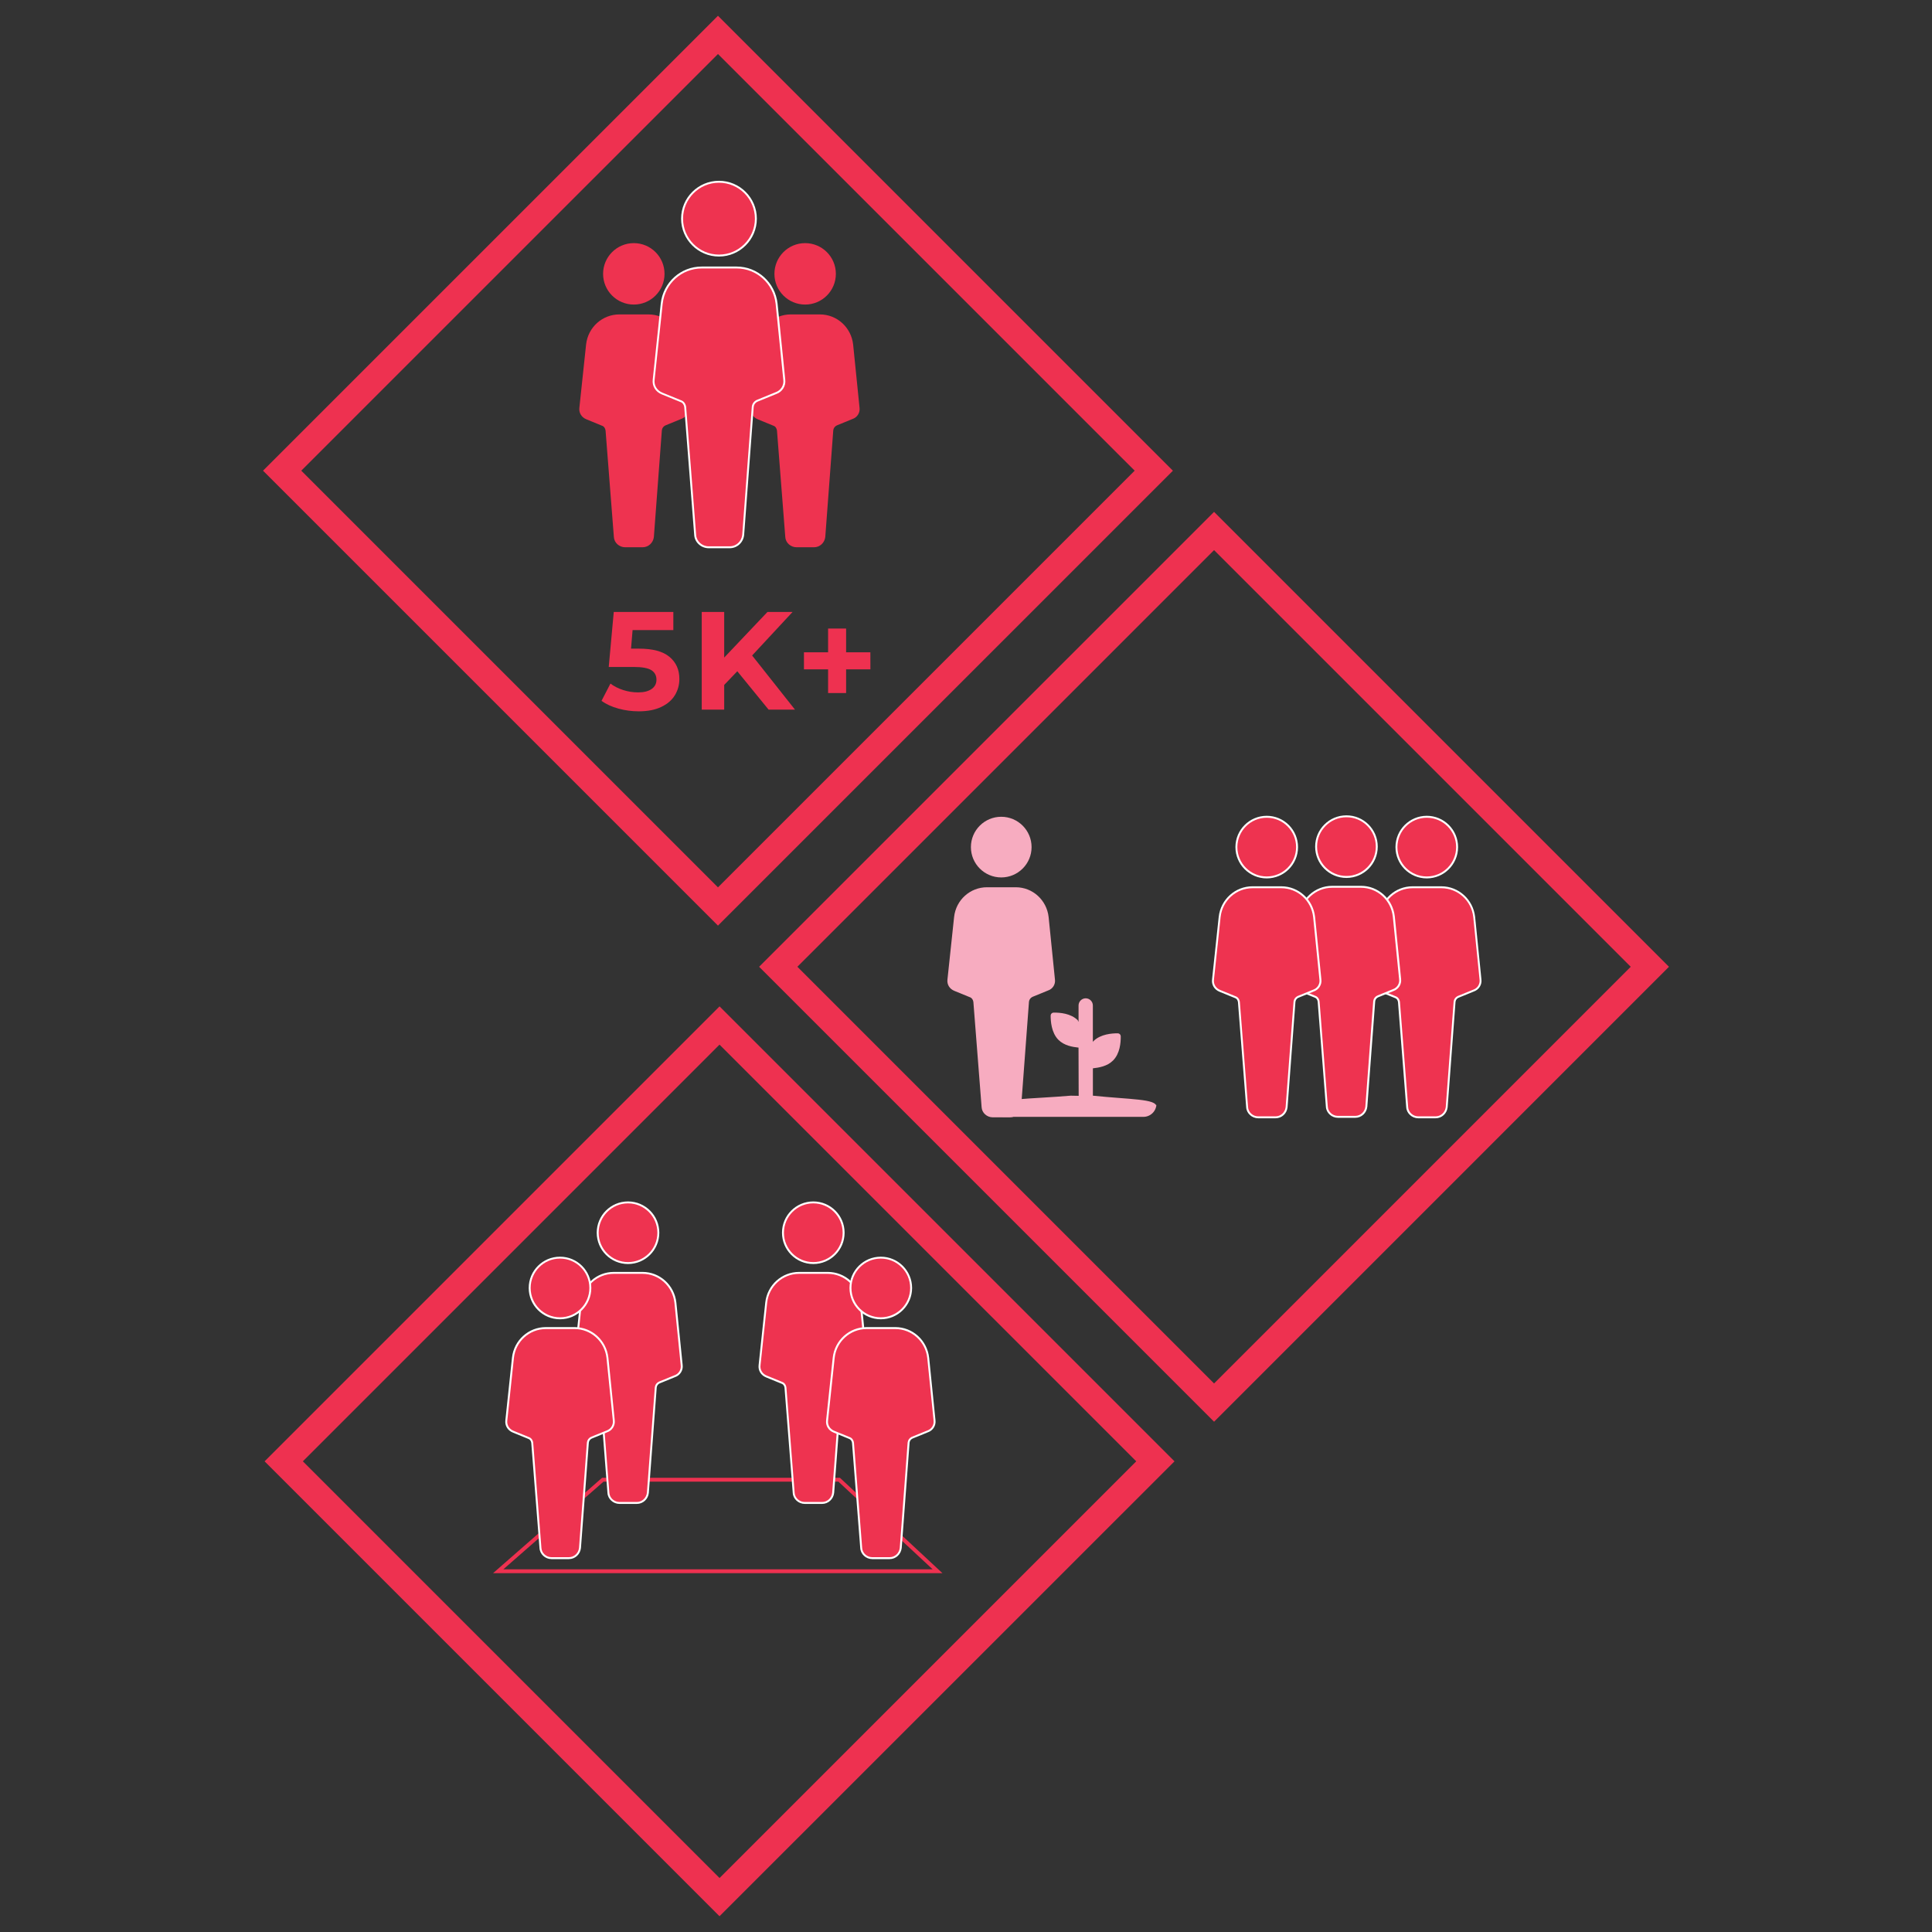 <?xml version="1.0" encoding="utf-8"?>
<!-- Generator: Adobe Illustrator 25.4.1, SVG Export Plug-In . SVG Version: 6.00 Build 0)  -->
<svg version="1.1" id="Layer_1" xmlns="http://www.w3.org/2000/svg" xmlns:xlink="http://www.w3.org/1999/xlink" x="0px" y="0px"
	 viewBox="0 0 500 500" style="enable-background:new 0 0 500 500;" xml:space="preserve">
<rect x="0" y="0" width="500" height="500" fill="#333333" stroke="none"/>
<style type="text/css">
	.st0{fill:#EE3150;}
	.st1{fill:#EE3350;}
	.st2{fill:#FFFFFF;}
	.st3{fill:#F7ACC0;}
</style>
<g>
	<g>
		<g>
			<g>
				<circle class="st1" cx="208.37" cy="70.87" r="7.95"/>
			</g>
			<g>
				<path class="st1" d="M222.45,105.54l-1.66-16.39c-0.5-4.39-4.14-7.78-8.61-7.78h-7.53c-4.39,0-8.11,3.31-8.61,7.78l-1.74,16.39
					c-0.17,1.32,0.58,2.48,1.82,2.98l4.05,1.66c0.5,0.16,0.83,0.66,0.91,1.24l2.15,27.56c0.08,1.49,1.41,2.65,2.9,2.65h4.55
					c1.49,0,2.73-1.16,2.9-2.65l2.07-27.64c0.08-0.58,0.42-1,0.91-1.24l4.05-1.66C221.87,108.03,222.61,106.79,222.45,105.54z"/>
			</g>
		</g>
		<g>
			<g>
				<circle class="st1" cx="164.03" cy="70.87" r="7.95"/>
			</g>
			<g>
				<path class="st1" d="M178.09,105.54l-1.66-16.39c-0.5-4.39-4.14-7.78-8.61-7.78h-7.53c-4.39,0-8.11,3.31-8.61,7.78l-1.74,16.39
					c-0.16,1.32,0.58,2.48,1.82,2.98l4.05,1.66c0.5,0.16,0.83,0.66,0.91,1.24l2.15,27.56c0.08,1.49,1.41,2.65,2.9,2.65h4.55
					c1.49,0,2.73-1.16,2.9-2.65l2.07-27.64c0.08-0.58,0.41-1,0.91-1.24l4.05-1.66C177.51,108.03,178.26,106.79,178.09,105.54z"/>
			</g>
		</g>
		<g>
			<g>
				<circle class="st1" cx="186.07" cy="56.59" r="9.55"/>
				<path class="st2" d="M186.07,66.39c-5.4,0-9.8-4.4-9.8-9.8c0-5.4,4.4-9.8,9.8-9.8c5.4,0,9.8,4.4,9.8,9.8
					C195.87,62,191.47,66.39,186.07,66.39z M186.07,47.29c-5.13,0-9.3,4.17-9.3,9.3s4.17,9.3,9.3,9.3s9.3-4.17,9.3-9.3
					S191.2,47.29,186.07,47.29z"/>
			</g>
			<g>
				<path class="st1" d="M202.98,98.27l-1.99-19.69c-0.6-5.27-4.97-9.35-10.34-9.35h-9.05c-5.27,0-9.75,3.98-10.34,9.35l-2.09,19.69
					c-0.2,1.59,0.7,2.98,2.19,3.58l4.87,1.99c0.6,0.2,1,0.79,1.09,1.49l2.59,33.12c0.1,1.79,1.69,3.18,3.48,3.18h5.47
					c1.79,0,3.28-1.39,3.48-3.18l2.48-33.22c0.1-0.7,0.5-1.19,1.1-1.49l4.87-1.99C202.28,101.25,203.18,99.76,202.98,98.27z"/>
				<path class="st2" d="M188.86,141.88h-5.47c-1.95,0-3.62-1.53-3.73-3.42l-2.58-33.12c-0.09-0.62-0.44-1.11-0.92-1.27l-4.89-2
					c-1.63-0.65-2.55-2.16-2.34-3.84L171,78.55c0.61-5.46,5.16-9.57,10.59-9.57h9.05c5.42,0,9.97,4.11,10.59,9.57l1.99,19.69
					c0.22,1.64-0.77,3.22-2.36,3.75l-4.86,1.98c-0.53,0.27-0.86,0.7-0.94,1.3l-2.48,33.2C192.37,140.42,190.77,141.88,188.86,141.88
					z M181.6,69.48c-5.18,0-9.52,3.92-10.1,9.13l-2.09,19.69c-0.18,1.45,0.62,2.75,2.03,3.32l4.88,1.99
					c0.65,0.22,1.13,0.87,1.25,1.69l2.59,33.14c0.09,1.63,1.54,2.95,3.23,2.95h5.47c1.66,0,3.04-1.27,3.23-2.96l2.48-33.21
					c0.11-0.77,0.54-1.35,1.23-1.7l4.89-2c1.37-0.46,2.22-1.81,2.03-3.22l0-0.01l-1.99-19.69c-0.59-5.2-4.93-9.12-10.09-9.12H181.6z
					"/>
			</g>
		</g>
		<g>
			<g>
				<g>
					<path class="st0" d="M173.27,170c1.7,1.42,2.55,3.32,2.55,5.71c0,1.54-0.39,2.94-1.16,4.21c-0.77,1.27-1.94,2.28-3.52,3.03
						c-1.58,0.76-3.52,1.14-5.83,1.14c-1.78,0-3.53-0.23-5.25-0.7c-1.72-0.47-3.18-1.14-4.39-2l2.31-4.48
						c0.96,0.72,2.07,1.28,3.32,1.68c1.25,0.4,2.54,0.6,3.86,0.6c1.47,0,2.62-0.29,3.47-0.87c0.84-0.58,1.26-1.38,1.26-2.42
						c0-1.08-0.44-1.9-1.32-2.46c-0.88-0.55-2.4-0.83-4.57-0.83h-6.46l1.3-14.23h15.42v4.69h-10.55l-0.4,4.8h2.06
						C168.95,167.87,171.58,168.58,173.27,170z"/>
				</g>
				<g>
					<path class="st0" d="M190.81,173.72l-3.39,3.54v6.39h-5.81v-25.28h5.81v11.81l11.2-11.81h6.5l-10.47,11.27l11.09,14.01h-6.83
						L190.81,173.72z"/>
				</g>
				<g>
					<path class="st0" d="M225.26,173.22h-6.29v6.14h-4.66v-6.14h-6.25v-4.41h6.25v-6.14h4.66v6.14h6.28L225.26,173.22
						L225.26,173.22z"/>
				</g>
			</g>
		</g>
	</g>
	<g>
		<path class="st0" d="M185.81,239.55L68.07,121.81L185.81,4.08l117.74,117.74L185.81,239.55z M77.97,121.81l107.84,107.84
			l107.84-107.84L185.81,13.98L77.97,121.81z"/>
	</g>
	<g>
		<path class="st0" d="M314.2,367.94L196.46,250.2L314.2,132.47L431.93,250.2L314.2,367.94z M206.36,250.2L314.2,358.04
			L422.03,250.2L314.2,142.37L206.36,250.2z"/>
	</g>
	<g>
		<path class="st0" d="M186.21,495.92L68.48,378.19l117.74-117.74l117.74,117.74L186.21,495.92z M78.38,378.19l107.84,107.84
			l107.84-107.84L186.21,270.35L78.38,378.19z"/>
	</g>
	<g>
		<path class="st0" d="M243.9,407.13H127.61l28.2-24.67h61.57l0.14,0.13L243.9,407.13z M130.27,406.13h111.09l-24.37-22.67h-60.81
			L130.27,406.13z"/>
	</g>
	<g>
		<g>
			<g>
				<circle class="st3" cx="259.12" cy="219.23" r="7.85"/>
			</g>
			<g>
				<path class="st3" d="M273.02,253.5l-1.64-16.19c-0.49-4.34-4.09-7.69-8.51-7.69h-7.44c-4.34,0-8.02,3.27-8.51,7.69l-1.72,16.19
					c-0.16,1.31,0.57,2.45,1.8,2.94l4.01,1.64c0.49,0.16,0.82,0.65,0.9,1.22l2.13,27.24c0.08,1.47,1.39,2.62,2.86,2.62h4.5
					c1.47,0,2.7-1.15,2.86-2.62l2.04-27.32c0.08-0.57,0.41-0.98,0.9-1.23l4.01-1.64C272.45,255.95,273.19,254.73,273.02,253.5z"/>
			</g>
		</g>
		<g>
			<g>
				<circle class="st1" cx="369.25" cy="219.23" r="7.85"/>
				<path class="st2" d="M369.25,227.33c-4.47,0-8.1-3.63-8.1-8.1s3.63-8.1,8.1-8.1c4.47,0,8.1,3.63,8.1,8.1
					S373.71,227.33,369.25,227.33z M369.25,211.63c-4.19,0-7.6,3.41-7.6,7.6s3.41,7.6,7.6,7.6s7.6-3.41,7.6-7.6
					S373.44,211.63,369.25,211.63z"/>
			</g>
			<g>
				<path class="st1" d="M383.15,253.5l-1.64-16.19c-0.49-4.34-4.09-7.69-8.51-7.69h-7.44c-4.34,0-8.02,3.27-8.51,7.69l-1.72,16.19
					c-0.16,1.31,0.57,2.45,1.8,2.94l4.01,1.64c0.49,0.16,0.82,0.65,0.9,1.22l2.13,27.24c0.08,1.47,1.39,2.62,2.86,2.62h4.5
					c1.47,0,2.7-1.15,2.86-2.62l2.04-27.32c0.08-0.57,0.41-0.98,0.9-1.23l4.01-1.64C382.58,255.95,383.31,254.73,383.15,253.5z"/>
				<path class="st2" d="M371.54,289.41h-4.5c-1.63,0-3.02-1.28-3.11-2.85l-2.13-27.23c-0.07-0.49-0.35-0.88-0.73-1.01l-4.02-1.64
					c-1.36-0.54-2.13-1.8-1.95-3.21l1.71-16.19c0.5-4.51,4.27-7.91,8.76-7.91h7.44c4.48,0,8.24,3.4,8.75,7.91l1.63,16.19
					c0.18,1.37-0.64,2.69-1.96,3.13l-3.99,1.63c-0.42,0.21-0.68,0.56-0.75,1.03l-2.04,27.3
					C374.47,288.19,373.13,289.41,371.54,289.41z M365.57,229.87c-4.23,0-7.79,3.21-8.26,7.47l-1.71,16.19
					c-0.15,1.18,0.5,2.23,1.64,2.68l4.01,1.64c0.54,0.18,0.95,0.73,1.05,1.42l2.13,27.25c0.07,1.32,1.25,2.39,2.61,2.39h4.5
					c1.34,0,2.46-1.03,2.62-2.4l2.04-27.31c0.09-0.65,0.45-1.14,1.04-1.43l4.03-1.64c1.11-0.37,1.79-1.46,1.64-2.6l0-0.01
					l-1.63-16.19c-0.48-4.25-4.03-7.46-8.26-7.46H365.57z"/>
			</g>
		</g>
		<g>
			<path class="st3" d="M277.08,283.56c-9.73,0.84-20.62,0.8-20.62,2.82v-0.69c0,1.85,1.51,3.35,3.35,3.35h36.12
				c1.84,0,3.35-1.51,3.35-3.35v0.69c0-2.01-6.71-1.81-16.44-2.82v-7.08c1.51-0.17,3.69-0.5,5.2-2.01c1.85-1.85,2.01-4.7,2.01-6.21
				c0-0.51-0.34-0.84-0.84-0.84c-1.34,0-4.36,0.17-6.21,2.01c-0.17,0.17-0.17,0.17-0.17,0.34v-9.56c0-1.01-0.84-1.85-1.85-1.85
				c-1.01,0-1.85,0.84-1.85,1.85v4.19c-0.17-0.16-0.17-0.16-0.17-0.33c-1.85-1.85-4.7-2.01-6.21-2.01c-0.51,0-0.84,0.34-0.84,0.84
				c0,1.34,0.17,4.36,2.01,6.21c1.51,1.51,3.69,1.85,5.2,2.01l0.04,12.48"/>
		</g>
		<g>
			<g>
				<circle class="st1" cx="348.46" cy="219.11" r="7.85"/>
				<path class="st2" d="M348.46,227.21c-4.47,0-8.1-3.63-8.1-8.1s3.63-8.1,8.1-8.1c4.47,0,8.1,3.63,8.1,8.1
					S352.93,227.21,348.46,227.21z M348.46,211.5c-4.19,0-7.6,3.41-7.6,7.6s3.41,7.6,7.6,7.6s7.6-3.41,7.6-7.6
					S352.65,211.5,348.46,211.5z"/>
			</g>
			<g>
				<path class="st1" d="M362.36,253.38l-1.63-16.19c-0.49-4.34-4.09-7.69-8.5-7.69h-7.44c-4.33,0-8.01,3.27-8.51,7.69l-1.72,16.19
					c-0.16,1.31,0.57,2.45,1.8,2.94l4.01,1.64c0.49,0.16,0.82,0.65,0.9,1.22l2.13,27.24c0.08,1.47,1.39,2.62,2.86,2.62h4.5
					c1.47,0,2.7-1.15,2.86-2.62l2.05-27.32c0.08-0.57,0.41-0.98,0.9-1.23l4.01-1.64C361.79,255.83,362.52,254.6,362.36,253.38z"/>
				<path class="st2" d="M350.75,289.29h-4.5c-1.63,0-3.03-1.28-3.11-2.85l-2.13-27.23c-0.07-0.49-0.35-0.88-0.73-1.01l-4.02-1.64
					c-1.36-0.54-2.13-1.8-1.95-3.21l1.72-16.19c0.5-4.51,4.27-7.91,8.75-7.91h7.44c4.48,0,8.24,3.4,8.75,7.91l1.63,16.19
					c0.18,1.37-0.64,2.68-1.96,3.13l-3.99,1.63c-0.42,0.21-0.68,0.56-0.75,1.03l-2.04,27.3
					C353.68,288.06,352.34,289.29,350.75,289.29z M344.78,229.75c-4.23,0-7.78,3.21-8.26,7.47l-1.72,16.19
					c-0.15,1.17,0.5,2.23,1.64,2.68l4.01,1.64c0.54,0.18,0.95,0.73,1.05,1.42l2.13,27.25c0.07,1.32,1.24,2.39,2.61,2.39h4.5
					c1.34,0,2.46-1.03,2.61-2.4l2.04-27.31c0.09-0.65,0.45-1.14,1.04-1.43l4.02-1.64c1.11-0.37,1.79-1.46,1.64-2.6l0-0.01
					l-1.63-16.19c-0.48-4.25-4.03-7.46-8.26-7.46H344.78z"/>
			</g>
		</g>
		<g>
			<g>
				<circle class="st1" cx="327.83" cy="219.23" r="7.85"/>
				<path class="st2" d="M327.83,227.33c-4.47,0-8.1-3.63-8.1-8.1s3.63-8.1,8.1-8.1c4.47,0,8.1,3.63,8.1,8.1
					S332.3,227.33,327.83,227.33z M327.83,211.63c-4.19,0-7.6,3.41-7.6,7.6s3.41,7.6,7.6,7.6s7.6-3.41,7.6-7.6
					S332.02,211.63,327.83,211.63z"/>
			</g>
			<g>
				<path class="st1" d="M341.73,253.5l-1.64-16.19c-0.49-4.34-4.09-7.69-8.5-7.69h-7.44c-4.34,0-8.02,3.27-8.51,7.69l-1.72,16.19
					c-0.16,1.31,0.57,2.45,1.8,2.94l4,1.64c0.49,0.16,0.82,0.65,0.9,1.22l2.13,27.24c0.08,1.47,1.39,2.62,2.86,2.62h4.5
					c1.47,0,2.7-1.15,2.86-2.62l2.05-27.32c0.08-0.57,0.41-0.98,0.9-1.23l4-1.64C341.16,255.95,341.9,254.73,341.73,253.5z"/>
				<path class="st2" d="M330.12,289.41h-4.5c-1.63,0-3.03-1.28-3.11-2.85l-2.13-27.23c-0.07-0.49-0.35-0.88-0.73-1.01l-4.02-1.64
					c-1.36-0.54-2.13-1.8-1.95-3.21l1.72-16.19c0.5-4.51,4.26-7.91,8.75-7.91h7.44c4.48,0,8.24,3.4,8.75,7.91l1.63,16.19
					c0.18,1.37-0.65,2.69-1.97,3.13l-3.99,1.63c-0.42,0.21-0.68,0.56-0.75,1.03l-2.04,27.3
					C333.05,288.19,331.72,289.41,330.12,289.41z M324.15,229.87c-4.24,0-7.79,3.21-8.26,7.47l-1.72,16.19
					c-0.15,1.18,0.5,2.23,1.64,2.68l4.01,1.64c0.54,0.18,0.95,0.72,1.05,1.42l2.13,27.25c0.07,1.32,1.24,2.39,2.61,2.39h4.5
					c1.34,0,2.46-1.03,2.61-2.4l2.05-27.31c0.09-0.65,0.45-1.14,1.04-1.43l4.02-1.64c1.11-0.37,1.79-1.46,1.64-2.6l0-0.01
					l-1.63-16.19c-0.48-4.25-4.03-7.46-8.25-7.46H324.15z"/>
			</g>
		</g>
	</g>
	<g>
		<g>
			<circle class="st1" cx="210.48" cy="319.03" r="7.85"/>
			<path class="st2" d="M210.48,327.13c-4.47,0-8.1-3.63-8.1-8.1s3.63-8.1,8.1-8.1s8.1,3.63,8.1,8.1S214.94,327.13,210.48,327.13z
				 M210.48,311.43c-4.19,0-7.6,3.41-7.6,7.6s3.41,7.6,7.6,7.6s7.6-3.41,7.6-7.6S214.67,311.43,210.48,311.43z"/>
		</g>
		<g>
			<path class="st1" d="M224.38,353.3l-1.64-16.19c-0.49-4.34-4.09-7.69-8.5-7.69h-7.44c-4.34,0-8.02,3.27-8.5,7.69l-1.72,16.19
				c-0.16,1.31,0.57,2.45,1.8,2.94l4,1.64c0.49,0.16,0.82,0.65,0.9,1.22l2.13,27.24c0.08,1.47,1.39,2.62,2.86,2.62h4.5
				c1.47,0,2.7-1.15,2.86-2.62l2.05-27.32c0.08-0.57,0.41-0.98,0.9-1.23l4-1.64C223.81,355.75,224.54,354.52,224.38,353.3z"/>
			<path class="st2" d="M212.77,389.21h-4.5c-1.63,0-3.03-1.28-3.11-2.85l-2.13-27.23c-0.07-0.49-0.35-0.88-0.73-1.01l-4.02-1.64
				c-1.36-0.54-2.13-1.8-1.95-3.21l1.72-16.19c0.5-4.51,4.26-7.91,8.75-7.91h7.44c4.48,0,8.24,3.4,8.75,7.91l1.64,16.19
				c0.18,1.37-0.65,2.69-1.97,3.13l-3.99,1.63c-0.42,0.21-0.68,0.56-0.75,1.03l-2.04,27.3C215.7,387.98,214.36,389.21,212.77,389.21
				z M206.8,329.67c-4.24,0-7.79,3.21-8.26,7.47l-1.72,16.19c-0.15,1.18,0.5,2.23,1.64,2.68l4.01,1.64
				c0.54,0.18,0.95,0.73,1.05,1.42l2.13,27.25c0.07,1.32,1.24,2.39,2.61,2.39h4.5c1.34,0,2.46-1.03,2.61-2.4l2.05-27.31
				c0.09-0.65,0.45-1.14,1.04-1.43l4.02-1.64c1.11-0.37,1.79-1.46,1.64-2.6l0-0.01l-1.64-16.19c-0.48-4.25-4.03-7.46-8.25-7.46
				H206.8z"/>
		</g>
	</g>
	<g>
		<g>
			<circle class="st1" cx="162.53" cy="319.03" r="7.85"/>
			<path class="st2" d="M162.53,327.13c-4.47,0-8.1-3.63-8.1-8.1s3.63-8.1,8.1-8.1c4.47,0,8.1,3.63,8.1,8.1
				S167,327.13,162.53,327.13z M162.53,311.43c-4.19,0-7.6,3.41-7.6,7.6s3.41,7.6,7.6,7.6s7.6-3.41,7.6-7.6
				S166.72,311.43,162.53,311.43z"/>
		</g>
		<g>
			<path class="st1" d="M176.43,353.3l-1.64-16.19c-0.49-4.34-4.09-7.69-8.5-7.69h-7.44c-4.34,0-8.02,3.27-8.5,7.69l-1.72,16.19
				c-0.16,1.31,0.57,2.45,1.8,2.94l4,1.64c0.49,0.16,0.82,0.65,0.9,1.22l2.13,27.24c0.08,1.47,1.39,2.62,2.86,2.62h4.5
				c1.47,0,2.7-1.15,2.86-2.62l2.05-27.32c0.08-0.57,0.41-0.98,0.9-1.23l4-1.64C175.86,355.75,176.6,354.52,176.43,353.3z"/>
			<path class="st2" d="M164.82,389.21h-4.5c-1.63,0-3.03-1.28-3.11-2.85l-2.13-27.23c-0.07-0.49-0.35-0.88-0.73-1.01l-4.02-1.64
				c-1.36-0.54-2.13-1.8-1.95-3.21l1.72-16.19c0.5-4.51,4.26-7.91,8.75-7.91h7.44c4.48,0,8.24,3.4,8.75,7.91l1.63,16.19
				c0.18,1.37-0.65,2.69-1.97,3.13l-3.99,1.63c-0.42,0.21-0.68,0.56-0.75,1.03l-2.04,27.3
				C167.75,387.98,166.42,389.21,164.82,389.21z M158.85,329.67c-4.24,0-7.79,3.21-8.26,7.47l-1.72,16.19
				c-0.15,1.18,0.5,2.23,1.64,2.68l4.01,1.64c0.54,0.18,0.95,0.73,1.05,1.42l2.13,27.25c0.07,1.32,1.24,2.39,2.61,2.39h4.5
				c1.34,0,2.46-1.03,2.61-2.4l2.05-27.31c0.09-0.65,0.45-1.14,1.04-1.43l4.02-1.64c1.11-0.37,1.79-1.46,1.64-2.6l0-0.01
				l-1.63-16.19c-0.48-4.25-4.03-7.46-8.25-7.46H158.85z"/>
		</g>
	</g>
	<g>
		<g>
			<circle class="st1" cx="227.95" cy="333.33" r="7.85"/>
			<path class="st2" d="M227.95,341.43c-4.47,0-8.1-3.63-8.1-8.1c0-4.47,3.63-8.1,8.1-8.1c4.47,0,8.1,3.63,8.1,8.1
				C236.05,337.79,232.41,341.43,227.95,341.43z M227.95,325.72c-4.19,0-7.6,3.41-7.6,7.6s3.41,7.6,7.6,7.6s7.6-3.41,7.6-7.6
				S232.14,325.72,227.95,325.72z"/>
		</g>
		<g>
			<path class="st1" d="M241.85,367.59l-1.64-16.19c-0.49-4.34-4.09-7.69-8.51-7.69h-7.44c-4.34,0-8.02,3.27-8.51,7.69l-1.72,16.19
				c-0.16,1.31,0.57,2.45,1.8,2.94l4.01,1.64c0.49,0.16,0.82,0.65,0.9,1.22l2.13,27.24c0.08,1.47,1.39,2.62,2.86,2.62h4.5
				c1.47,0,2.7-1.15,2.86-2.62l2.04-27.32c0.08-0.57,0.41-0.98,0.9-1.23l4.01-1.64C241.28,370.05,242.02,368.82,241.85,367.59z"/>
			<path class="st2" d="M230.24,403.5h-4.5c-1.63,0-3.02-1.28-3.11-2.86l-2.13-27.23c-0.07-0.49-0.35-0.88-0.73-1.01l-4.02-1.64
				c-1.36-0.54-2.13-1.8-1.95-3.21l1.71-16.19c0.5-4.51,4.27-7.91,8.76-7.91h7.44c4.48,0,8.24,3.4,8.75,7.91l1.64,16.19
				c0.18,1.37-0.64,2.69-1.96,3.13l-3.99,1.63c-0.42,0.21-0.68,0.56-0.75,1.03l-2.04,27.3C233.17,402.28,231.83,403.5,230.24,403.5z
				 M224.27,343.96c-4.23,0-7.79,3.21-8.26,7.47l-1.71,16.19c-0.15,1.17,0.5,2.23,1.64,2.68l4.01,1.64
				c0.54,0.18,0.95,0.73,1.05,1.42l2.13,27.25c0.07,1.32,1.25,2.39,2.61,2.39h4.5c1.34,0,2.46-1.03,2.62-2.4l2.04-27.31
				c0.09-0.65,0.45-1.14,1.04-1.43l4.03-1.64c1.11-0.37,1.79-1.46,1.64-2.6l0-0.01l-1.64-16.19c-0.48-4.25-4.03-7.46-8.26-7.46
				H224.27z"/>
		</g>
	</g>
	<g>
		<g>
			<circle class="st1" cx="144.93" cy="333.33" r="7.85"/>
			<path class="st2" d="M144.93,341.43c-4.47,0-8.1-3.63-8.1-8.1c0-4.47,3.63-8.1,8.1-8.1s8.1,3.63,8.1,8.1
				C153.04,337.79,149.4,341.43,144.93,341.43z M144.93,325.72c-4.19,0-7.6,3.41-7.6,7.6s3.41,7.6,7.6,7.6s7.6-3.41,7.6-7.6
				S149.13,325.72,144.93,325.72z"/>
		</g>
		<g>
			<path class="st1" d="M158.84,367.59l-1.64-16.19c-0.49-4.34-4.09-7.69-8.51-7.69h-7.44c-4.34,0-8.02,3.27-8.51,7.69l-1.72,16.19
				c-0.16,1.31,0.57,2.45,1.8,2.94l4.01,1.64c0.49,0.16,0.82,0.65,0.9,1.22l2.13,27.24c0.08,1.47,1.39,2.62,2.86,2.62h4.5
				c1.47,0,2.7-1.15,2.86-2.62l2.04-27.32c0.08-0.57,0.41-0.98,0.9-1.23l4.01-1.64C158.27,370.05,159,368.82,158.84,367.59z"/>
			<path class="st2" d="M147.23,403.5h-4.5c-1.63,0-3.02-1.28-3.11-2.86l-2.13-27.23c-0.07-0.49-0.35-0.88-0.73-1.01l-4.02-1.64
				c-1.36-0.54-2.13-1.8-1.95-3.21l1.71-16.19c0.5-4.51,4.27-7.91,8.76-7.91h7.44c4.48,0,8.24,3.4,8.75,7.91l1.64,16.19
				c0.18,1.37-0.64,2.69-1.96,3.13l-3.99,1.63c-0.42,0.21-0.68,0.56-0.75,1.03l-2.04,27.3C150.16,402.28,148.82,403.5,147.23,403.5z
				 M141.26,343.96c-4.23,0-7.79,3.21-8.26,7.47l-1.71,16.19c-0.15,1.17,0.5,2.23,1.64,2.68l4.01,1.64
				c0.54,0.18,0.95,0.73,1.05,1.42l2.13,27.25c0.07,1.32,1.25,2.39,2.61,2.39h4.5c1.34,0,2.46-1.03,2.62-2.4l2.04-27.31
				c0.09-0.65,0.45-1.14,1.04-1.43l4.03-1.64c1.11-0.37,1.79-1.46,1.64-2.6l0-0.01l-1.64-16.19c-0.48-4.25-4.03-7.46-8.26-7.46
				H141.26z"/>
		</g>
	</g>
</g>
</svg>
